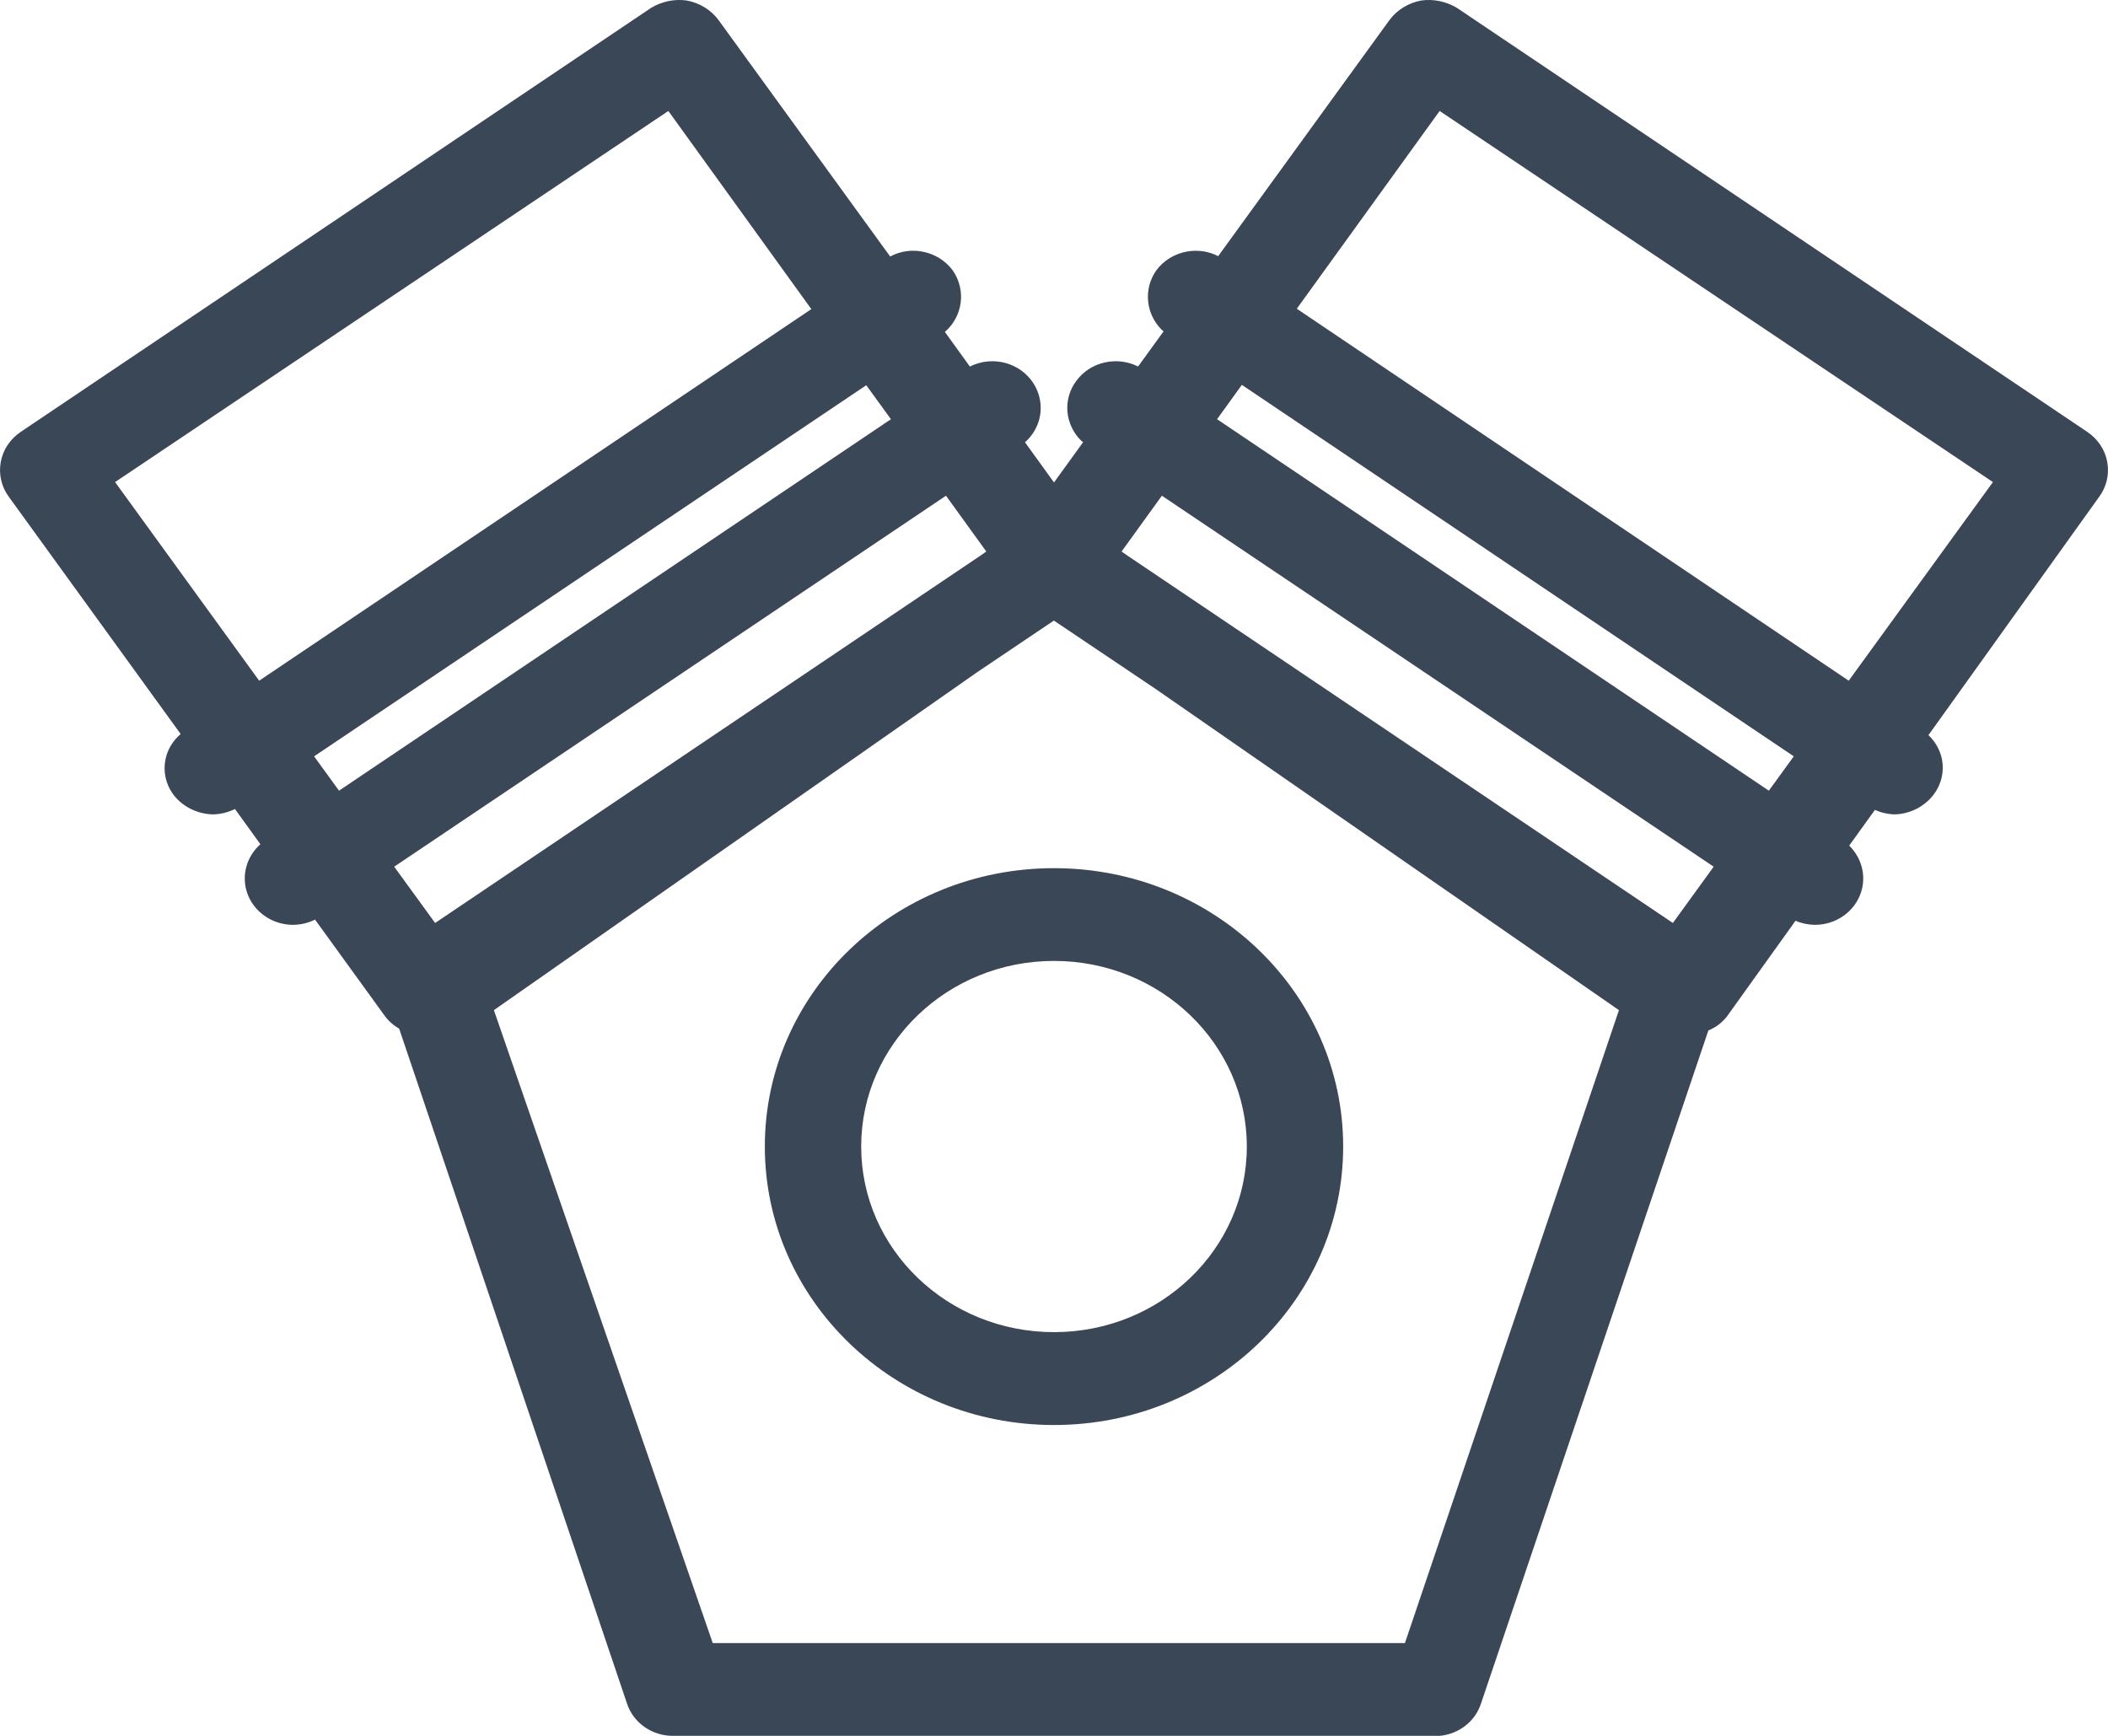 <svg width="17" height="14" viewBox="0 0 17 14" fill="none" xmlns="http://www.w3.org/2000/svg">
<path fill-rule="evenodd" clip-rule="evenodd" d="M11.75 0.064L16.834 3.484C16.919 3.542 16.977 3.629 16.994 3.727C17.012 3.826 16.988 3.927 16.928 4.008L15.552 5.929C15.608 5.982 15.646 6.05 15.661 6.124C15.68 6.222 15.657 6.322 15.598 6.403C15.526 6.501 15.412 6.562 15.287 6.568C15.229 6.568 15.173 6.555 15.12 6.532L14.913 6.82C15.014 6.92 15.052 7.064 15.008 7.198C14.956 7.354 14.805 7.46 14.634 7.459C14.581 7.458 14.528 7.447 14.48 7.426L13.942 8.177C13.902 8.237 13.844 8.284 13.777 8.311L11.944 13.738C11.898 13.882 11.766 13.986 11.61 14H5.429C5.258 14.001 5.107 13.895 5.056 13.738L3.219 8.296C3.17 8.268 3.128 8.23 3.097 8.185L2.54 7.416L2.534 7.42C2.482 7.445 2.424 7.458 2.366 7.459C2.196 7.46 2.044 7.354 1.992 7.198C1.946 7.058 1.99 6.906 2.1 6.809L1.895 6.525L1.886 6.529C1.832 6.554 1.773 6.568 1.713 6.568C1.586 6.564 1.467 6.503 1.394 6.403C1.336 6.321 1.314 6.22 1.335 6.123C1.351 6.044 1.395 5.973 1.457 5.92L0.072 4.008C0.012 3.927 -0.012 3.826 0.006 3.727C0.023 3.629 0.081 3.542 0.166 3.484L5.25 0.064C5.336 0.012 5.438 -0.01 5.538 0.004C5.641 0.023 5.733 0.079 5.794 0.161L7.179 2.069L7.192 2.062C7.266 2.026 7.349 2.014 7.431 2.028C7.533 2.045 7.624 2.1 7.684 2.182C7.794 2.341 7.764 2.552 7.62 2.677L7.822 2.957L7.837 2.949C7.94 2.903 8.06 2.901 8.166 2.948C8.292 3.004 8.378 3.121 8.391 3.255C8.403 3.373 8.355 3.488 8.266 3.567L8.5 3.891L8.735 3.566L8.718 3.553C8.589 3.425 8.568 3.223 8.679 3.073C8.793 2.917 9.007 2.87 9.178 2.956L9.384 2.672L9.371 2.662C9.242 2.536 9.218 2.335 9.324 2.182C9.384 2.1 9.475 2.045 9.577 2.028C9.662 2.014 9.749 2.027 9.824 2.066L11.206 0.161C11.267 0.079 11.359 0.023 11.462 0.004C11.562 -0.01 11.664 0.012 11.75 0.064ZM8.499 5.005L7.884 5.419L3.983 8.147L5.748 13.252H11.33L13.056 8.147L9.323 5.559L8.499 5.005ZM8.5 7.002C9.788 7.002 10.832 8.007 10.832 9.247C10.832 10.487 9.788 11.493 8.5 11.493C7.212 11.493 6.168 10.487 6.168 9.247C6.168 8.007 7.212 7.002 8.5 7.002ZM8.5 7.75C7.641 7.75 6.945 8.421 6.945 9.247C6.945 10.074 7.641 10.744 8.5 10.744C9.359 10.744 10.055 10.074 10.055 9.247C10.055 8.421 9.359 7.75 8.5 7.75ZM9.37 3.998L9.045 4.448L9.095 4.483L13.491 7.444L13.82 6.99L9.37 3.998ZM7.629 3.998L3.179 6.99L3.509 7.444L7.913 4.477L7.954 4.448L7.629 3.998ZM10.015 3.104L9.815 3.381L14.265 6.377L14.466 6.1L10.015 3.104ZM6.986 3.107L2.533 6.1L2.734 6.377L7.185 3.381L6.986 3.107ZM5.39 0.895L0.928 3.888L2.09 5.49L6.543 2.493L5.39 0.895ZM11.61 0.895L10.458 2.49L14.909 5.49L16.072 3.888L11.61 0.895Z" fill="#3A4757"/>
</svg>